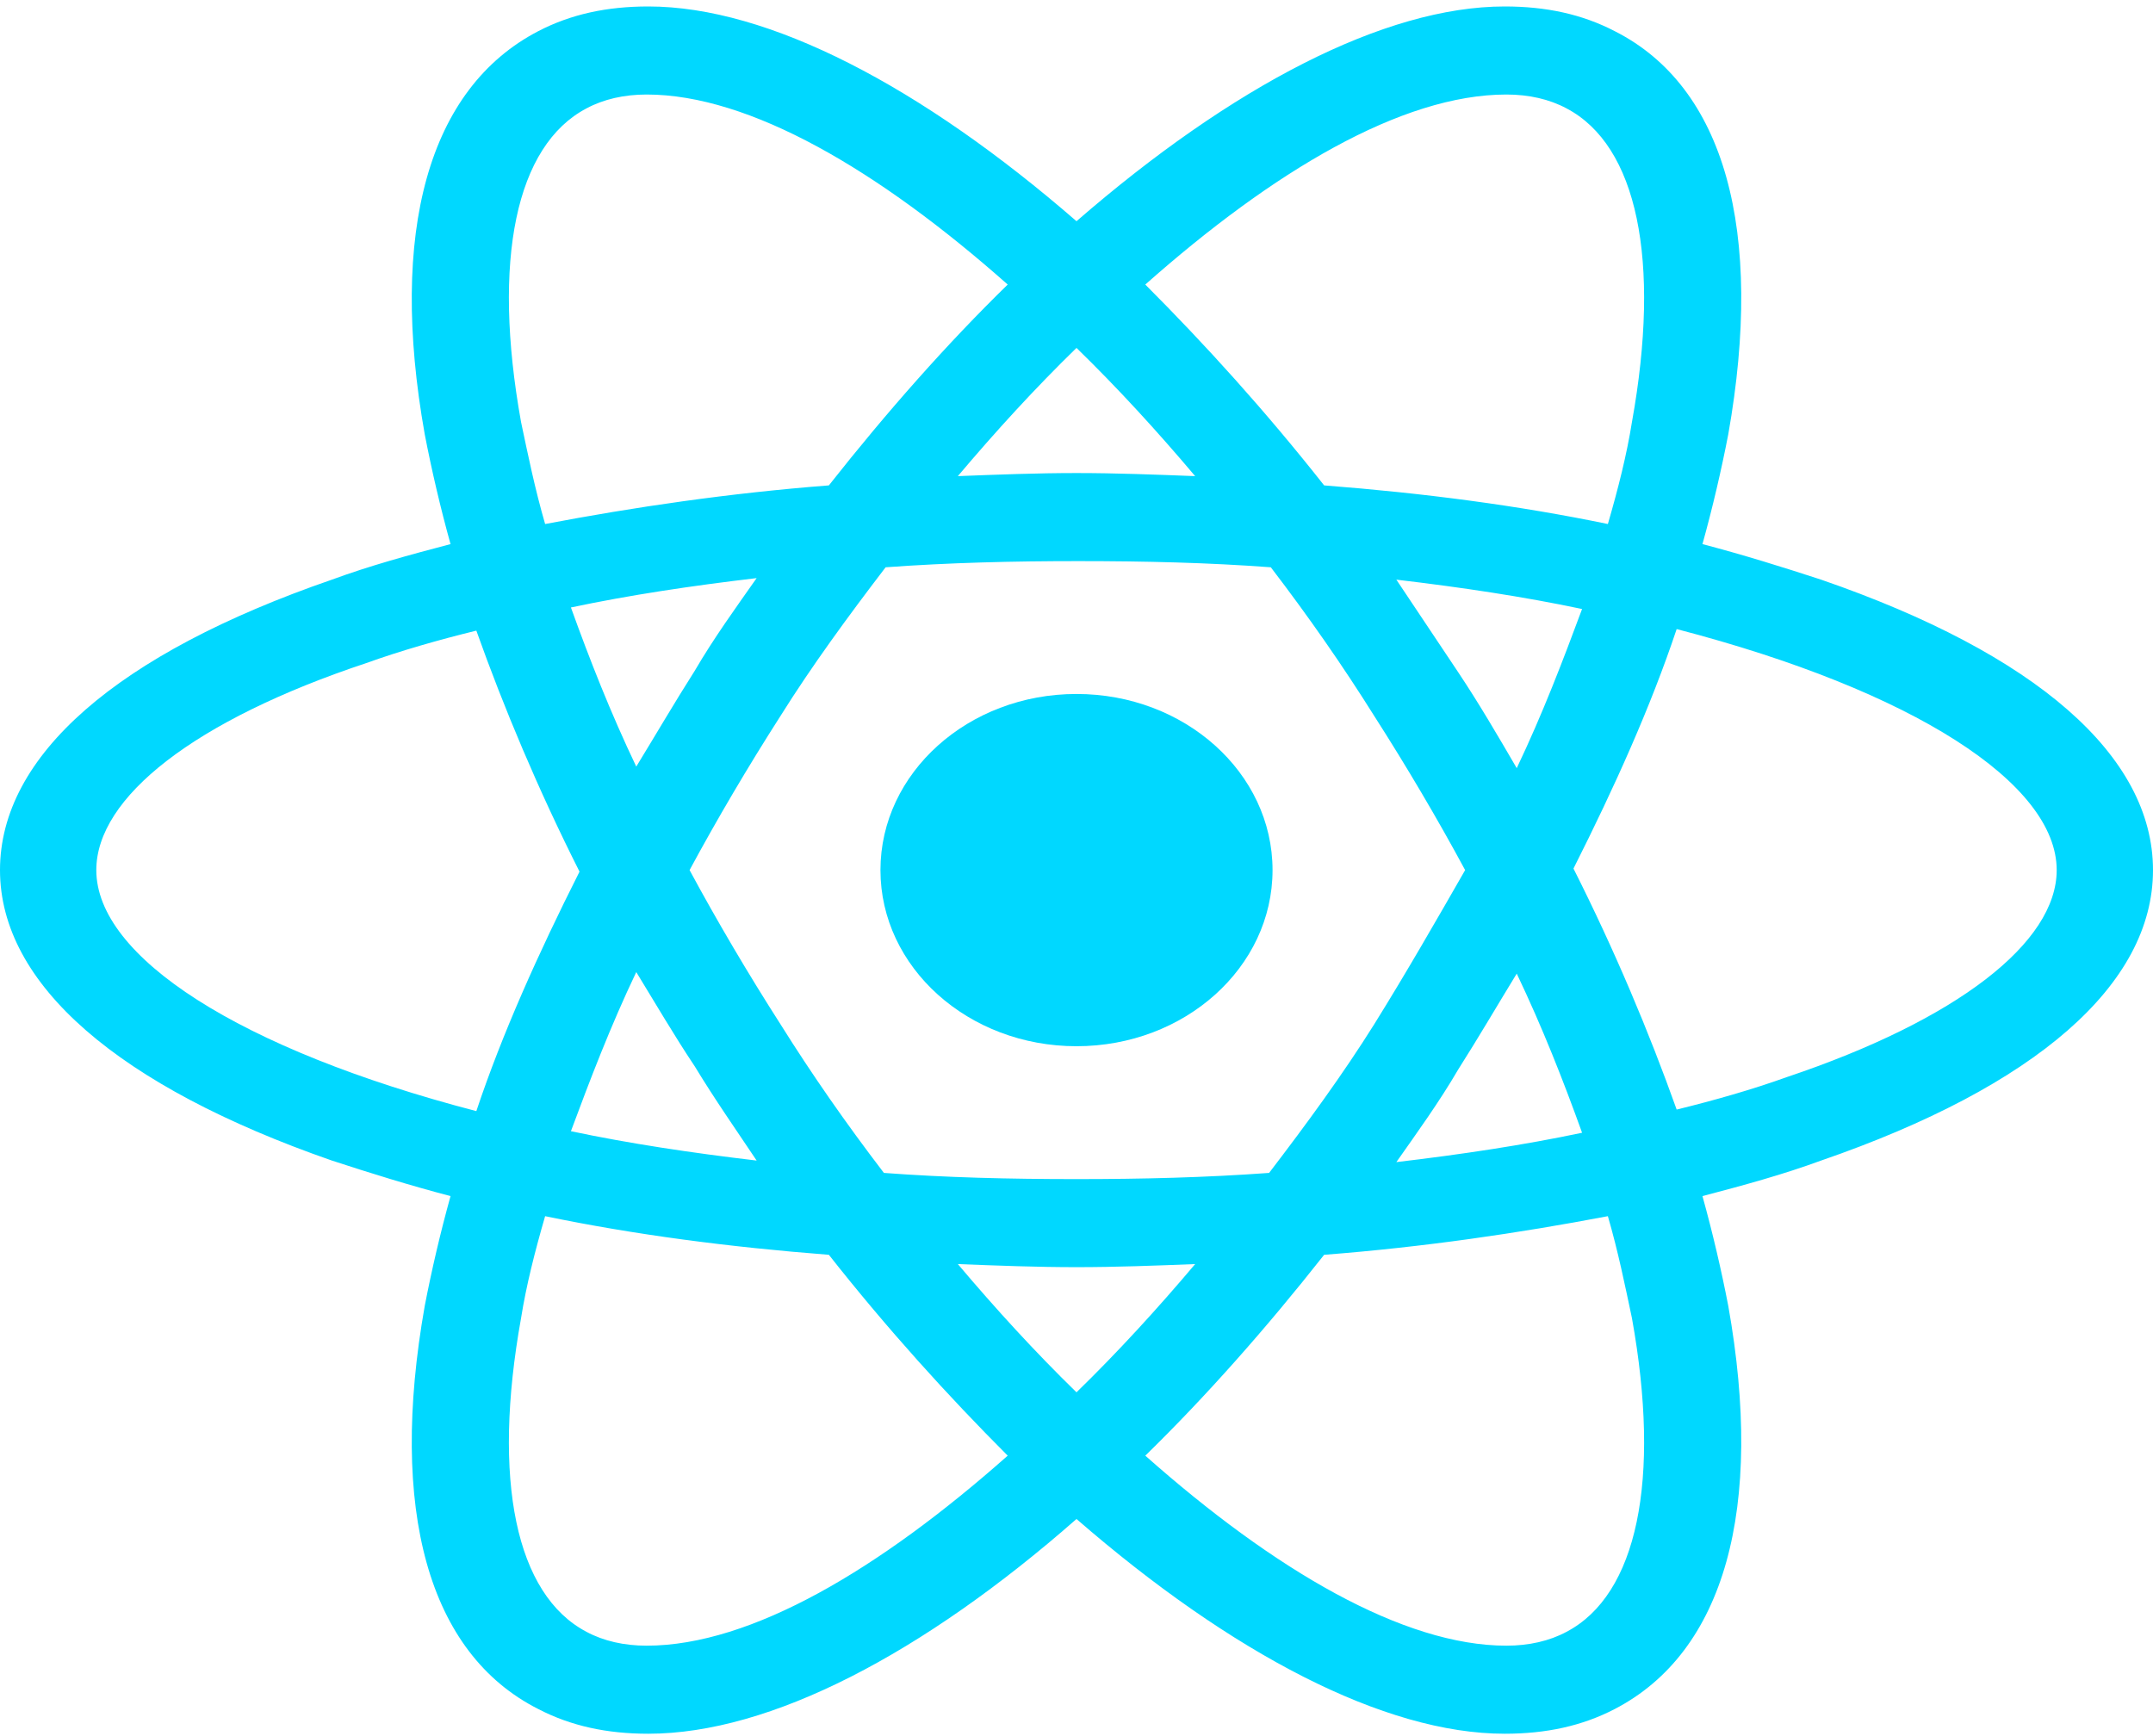 <svg width="160" height="129" viewBox="0 0 160 129" fill="none" xmlns="http://www.w3.org/2000/svg">
<path d="M80 77.758C88.046 77.758 94.569 71.898 94.569 64.668C94.569 57.439 88.046 51.578 80 51.578C71.954 51.578 65.431 57.439 65.431 64.668C65.431 71.898 71.954 77.758 80 77.758Z" fill="#00D8FF"/>
<path d="M135.335 43.081C132.524 42.162 129.585 41.243 126.518 40.44C127.284 37.684 127.923 34.928 128.435 32.287C131.118 17.13 128.179 6.451 120 2.317C117.572 1.054 114.888 0.48 111.821 0.48C102.875 0.48 91.502 6.451 80 16.441C68.498 6.451 57.125 0.48 48.179 0.48C45.112 0.48 42.428 1.054 40 2.317C31.821 6.566 28.882 17.245 31.566 32.287C32.077 34.928 32.716 37.684 33.482 40.44C30.415 41.243 27.476 42.047 24.665 43.081C8.69 48.592 0 56.171 0 64.668C0 73.165 8.818 80.744 24.665 86.256C27.476 87.174 30.415 88.093 33.482 88.897C32.716 91.653 32.077 94.408 31.566 97.049C28.882 112.207 31.821 122.885 40 127.019C42.428 128.282 45.112 128.856 48.179 128.856C57.252 128.856 68.626 122.885 80 112.896C91.502 122.885 102.875 128.856 111.821 128.856C114.888 128.856 117.572 128.282 120 127.019C128.179 122.771 131.118 112.092 128.435 97.049C127.923 94.408 127.284 91.653 126.518 88.897C129.585 88.093 132.524 87.289 135.335 86.256C151.31 80.744 160 73.165 160 64.668C160 56.171 151.31 48.592 135.335 43.081ZM116.422 8.059C121.661 10.814 123.45 19.312 121.278 31.368C120.895 33.78 120.256 36.306 119.489 38.947C112.843 37.569 105.815 36.65 98.403 36.076C94.058 30.565 89.585 25.627 85.112 21.149C94.569 12.767 104.153 7.025 111.949 7.025C113.61 7.025 115.144 7.37 116.422 8.059V8.059ZM102.109 76.151C99.808 79.825 97.125 83.5 94.313 87.174C89.585 87.519 84.856 87.634 80 87.634C75.016 87.634 70.287 87.519 65.687 87.174C62.875 83.5 60.319 79.825 58.019 76.151C55.591 72.362 53.291 68.457 51.246 64.668C53.291 60.879 55.591 56.975 58.019 53.185C60.319 49.511 63.003 45.837 65.815 42.162C70.543 41.818 75.272 41.703 80.128 41.703C85.112 41.703 89.84 41.818 94.441 42.162C97.252 45.837 99.808 49.511 102.109 53.185C104.537 56.975 106.837 60.879 108.882 64.668C106.709 68.457 104.537 72.247 102.109 76.151ZM112.716 72.362C114.633 76.381 116.166 80.285 117.572 84.189C113.227 85.107 108.626 85.796 103.77 86.371C105.304 84.189 106.965 81.892 108.371 79.481C109.904 77.07 111.31 74.658 112.716 72.362ZM80 103.48C76.933 100.494 73.994 97.279 71.182 93.949C74.121 94.064 77.061 94.179 80 94.179C82.939 94.179 85.879 94.064 88.818 93.949C86.006 97.279 83.067 100.494 80 103.48ZM56.23 86.256C51.374 85.681 46.773 84.993 42.428 84.074C43.834 80.285 45.367 76.266 47.284 72.247C48.69 74.543 50.096 76.955 51.629 79.251C53.163 81.777 54.697 83.959 56.23 86.256V86.256ZM47.284 56.975C45.367 52.956 43.834 49.052 42.428 45.148C46.773 44.229 51.374 43.54 56.23 42.966C54.697 45.148 53.035 47.444 51.629 49.855C50.096 52.267 48.69 54.678 47.284 56.975V56.975ZM80 25.857C83.067 28.842 86.006 32.057 88.818 35.387C85.879 35.273 82.939 35.158 80 35.158C77.061 35.158 74.121 35.273 71.182 35.387C73.994 32.057 76.933 28.842 80 25.857V25.857ZM108.371 49.97L103.77 43.081C108.626 43.655 113.227 44.344 117.572 45.263C116.166 49.052 114.633 53.071 112.716 57.09C111.31 54.678 109.904 52.267 108.371 49.97V49.97ZM38.722 31.368C36.55 19.312 38.339 10.814 43.578 8.059C44.856 7.37 46.39 7.025 48.051 7.025C55.719 7.025 65.303 12.652 74.888 21.149C70.415 25.512 65.942 30.565 61.597 36.076C54.185 36.65 47.157 37.684 40.511 38.947C39.744 36.306 39.233 33.78 38.722 31.368ZM7.157 64.668C7.157 59.271 14.441 53.53 27.22 49.281C29.776 48.363 32.588 47.559 35.399 46.87C37.444 52.611 40 58.697 43.067 64.783C40 70.869 37.316 76.84 35.399 82.581C17.764 77.988 7.157 71.099 7.157 64.668V64.668ZM43.578 121.278C38.339 118.522 36.55 110.025 38.722 97.968C39.105 95.557 39.744 93.031 40.511 90.389C47.157 91.767 54.185 92.686 61.597 93.26C65.942 98.772 70.415 103.709 74.888 108.188C65.431 116.57 55.847 122.311 48.051 122.311C46.39 122.311 44.856 121.967 43.578 121.278ZM121.278 97.968C123.45 110.025 121.661 118.522 116.422 121.278C115.144 121.967 113.61 122.311 111.949 122.311C104.281 122.311 94.697 116.685 85.112 108.188C89.585 103.824 94.058 98.772 98.403 93.26C105.815 92.686 112.843 91.653 119.489 90.389C120.256 93.031 120.767 95.557 121.278 97.968V97.968ZM132.78 80.055C130.224 80.974 127.412 81.777 124.601 82.466C122.556 76.725 120 70.639 116.933 64.553C120 58.468 122.684 52.497 124.601 46.755C142.236 51.348 152.843 58.238 152.843 64.668C152.843 70.065 145.431 75.806 132.78 80.055V80.055Z" fill="#00D8FF"/>
</svg>
